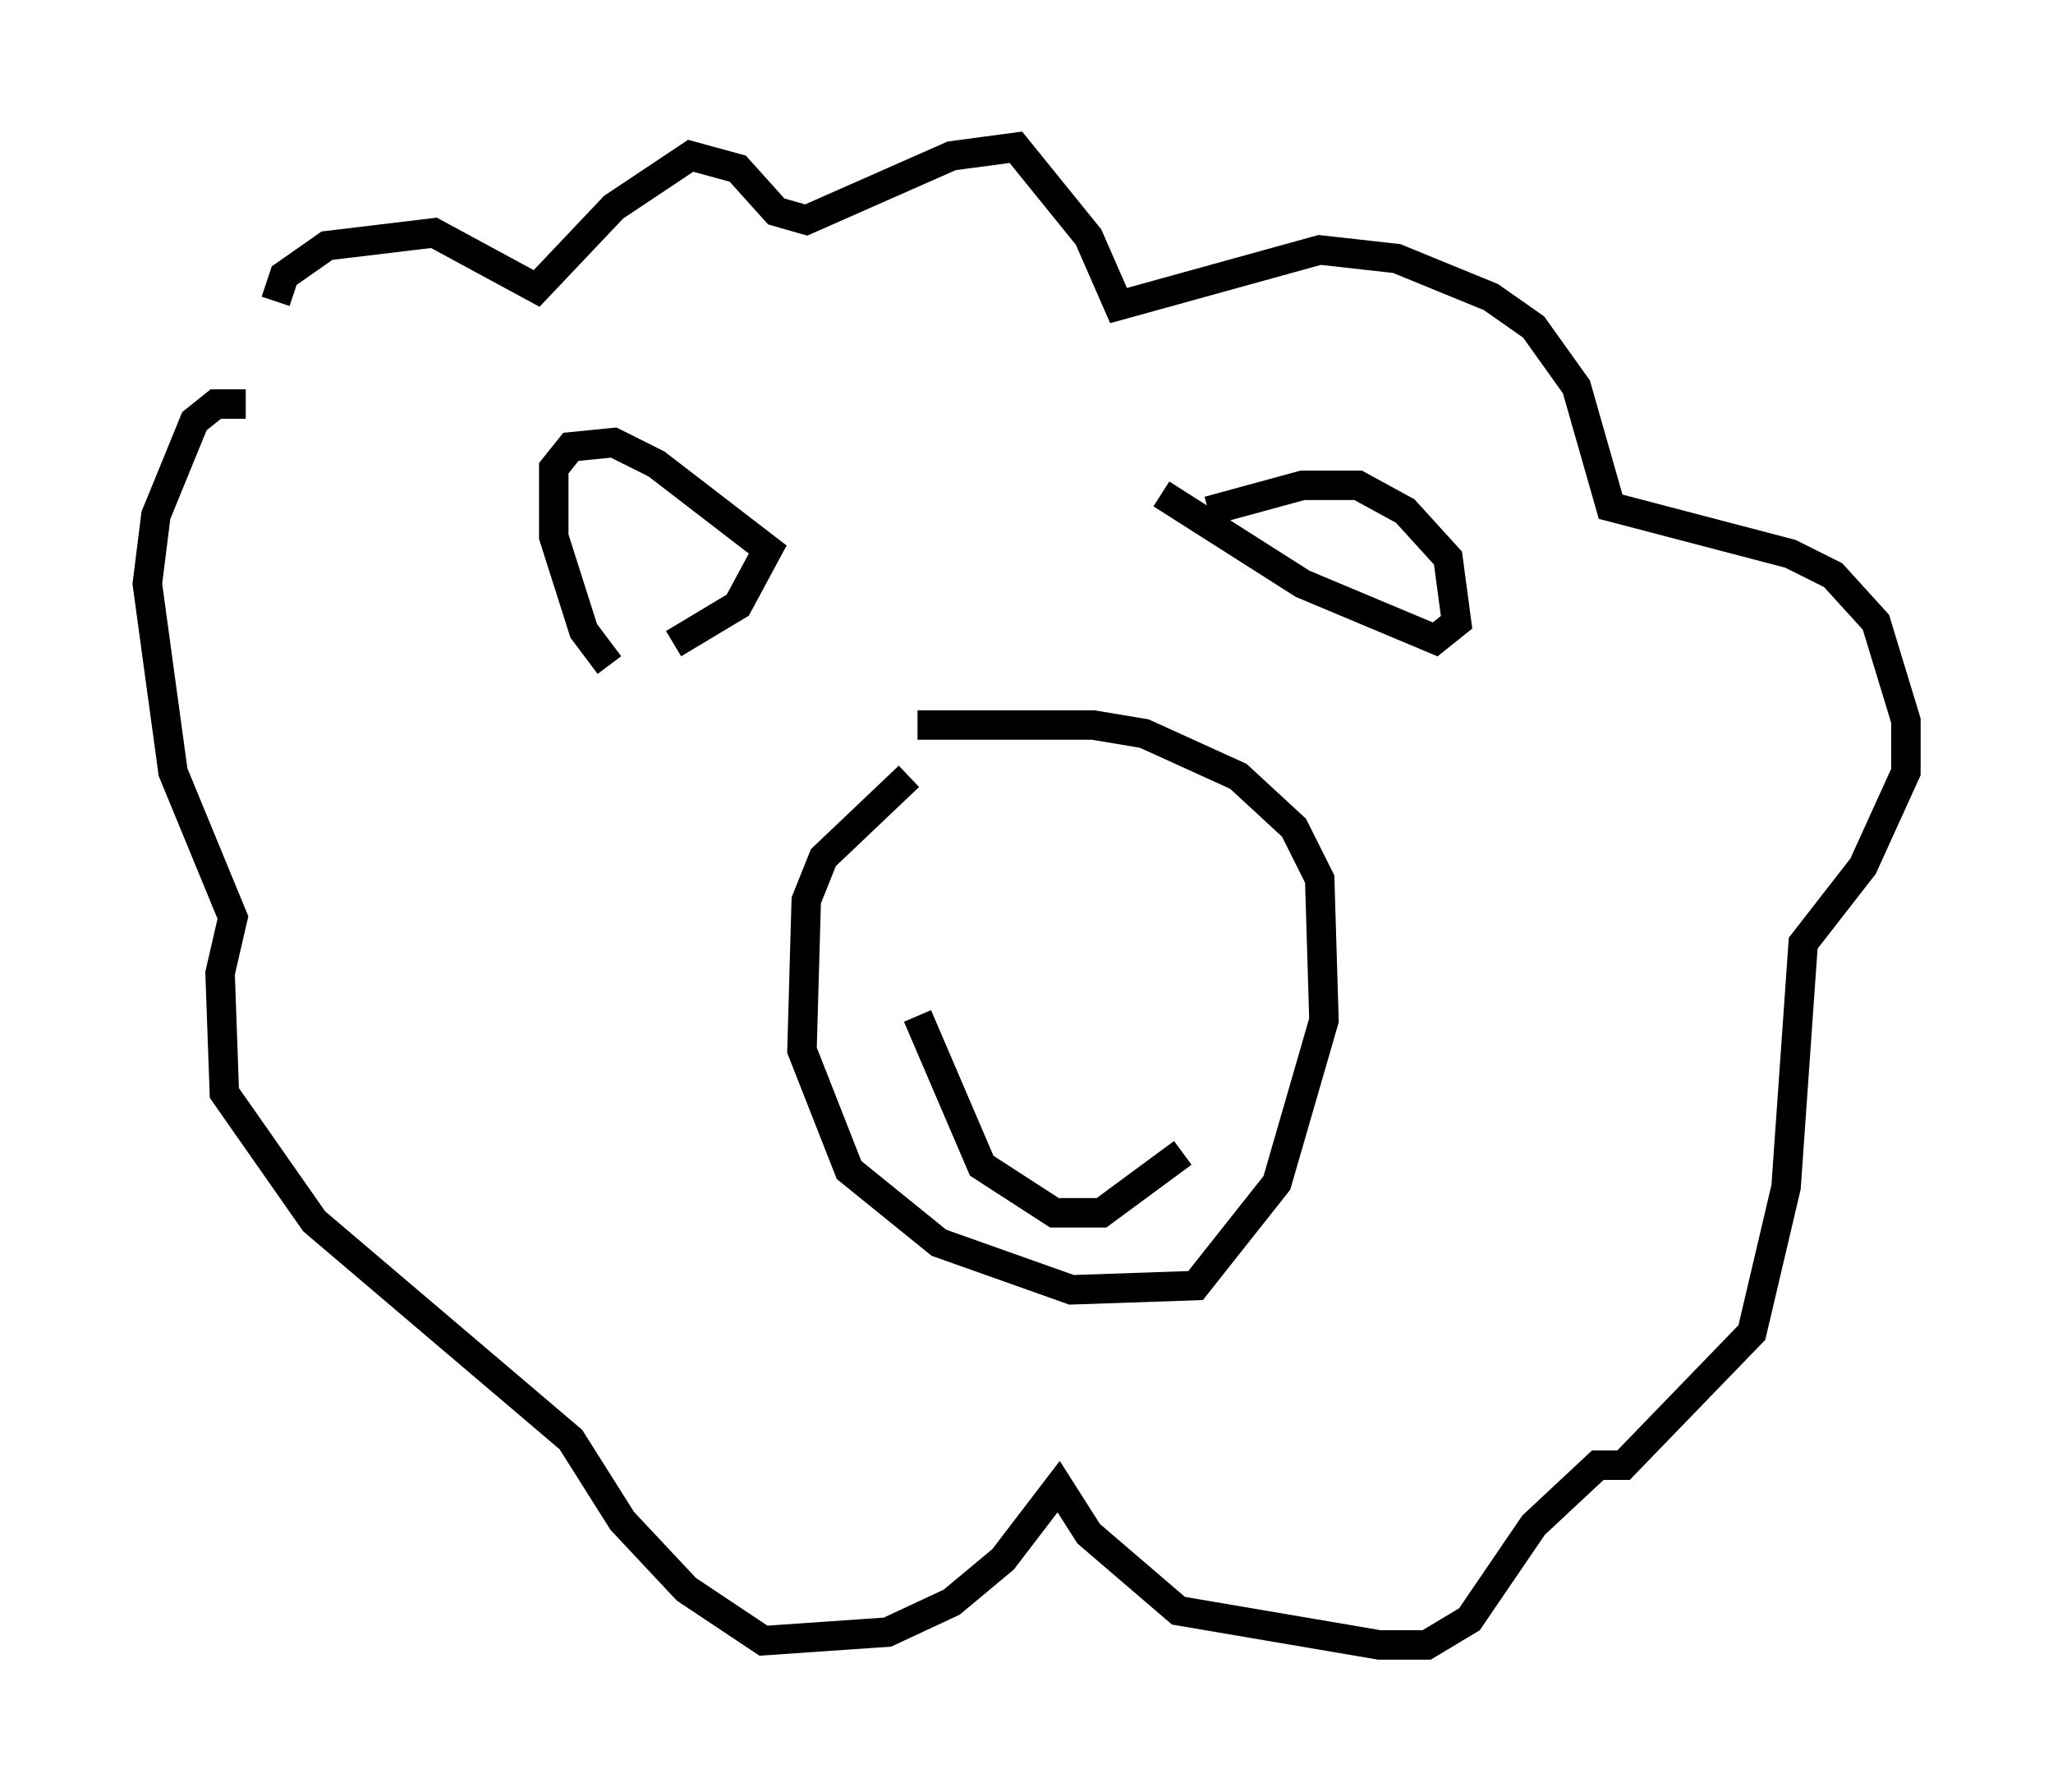 <?xml version="1.0" encoding="utf-8" ?>
<svg baseProfile="full" height="60.838" version="1.1" width="69.698" xmlns="http://www.w3.org/2000/svg" xmlns:ev="http://www.w3.org/2001/xml-events" xmlns:xlink="http://www.w3.org/1999/xlink"><defs /><rect fill="white" height="60.838" width="69.698" x="0" y="0" /><path d="M9.212, 14.151 m0.145, -3.922 l0.291, -0.872 1.453, -1.017 l3.631, -0.436 3.486, 1.888 l2.615, -2.76 2.615, -1.743 l1.598, 0.436 1.307, 1.453 l1.017, 0.291 4.939, -2.179 l2.179, -0.291 2.469, 3.05 l1.017, 2.324 6.827, -1.888 l2.615, 0.291 3.196, 1.307 l1.453, 1.017 1.453, 2.034 l1.162, 4.067 6.101, 1.598 l1.453, 0.726 1.453, 1.598 l1.017, 3.341 0.0, 1.743 l-1.453, 3.196 -2.034, 2.615 l-0.581, 8.279 -1.162, 4.939 l-4.358, 4.503 -0.872, 0.0 l-2.179, 2.034 -2.179, 3.196 l-1.453, 0.872 -1.598, 0.0 l-6.827, -1.162 -3.05, -2.615 l-1.017, -1.598 -1.888, 2.469 l-1.743, 1.453 -2.179, 1.017 l-4.212, 0.291 -2.615, -1.743 l-2.179, -2.324 -1.743, -2.76 l-8.715, -7.408 -3.05, -4.358 l-0.145, -4.067 0.436, -1.888 l-2.034, -4.939 -0.872, -6.391 l0.291, -2.324 1.307, -3.196 l0.726, -0.581 1.017, 0.0 m12.346, 8.86 l-0.872, -1.162 -1.017, -3.196 l0.0, -2.324 0.581, -0.726 l1.453, -0.145 1.453, 0.726 l3.777, 2.905 -1.017, 1.888 l-2.179, 1.307 m18.156, -4.503 l3.196, -0.872 1.888, 0.0 l1.598, 0.872 1.453, 1.598 l0.291, 2.179 -0.726, 0.581 l-4.503, -1.888 -4.793, -3.05 m-8.57, 9.587 l-2.905, 2.76 -0.581, 1.453 l-0.145, 5.084 1.598, 4.067 l3.05, 2.469 4.503, 1.598 l4.212, -0.145 2.76, -3.486 l1.598, -5.52 -0.145, -4.793 l-0.872, -1.743 -1.888, -1.743 l-3.196, -1.453 -1.743, -0.291 l-5.955, 0.0 m0.0, 9.877 l2.179, 5.084 2.469, 1.598 l1.598, 0.0 2.76, -2.034 m-7.698, -10.458 " fill="none" stroke="black" stroke-width="1" /></svg>